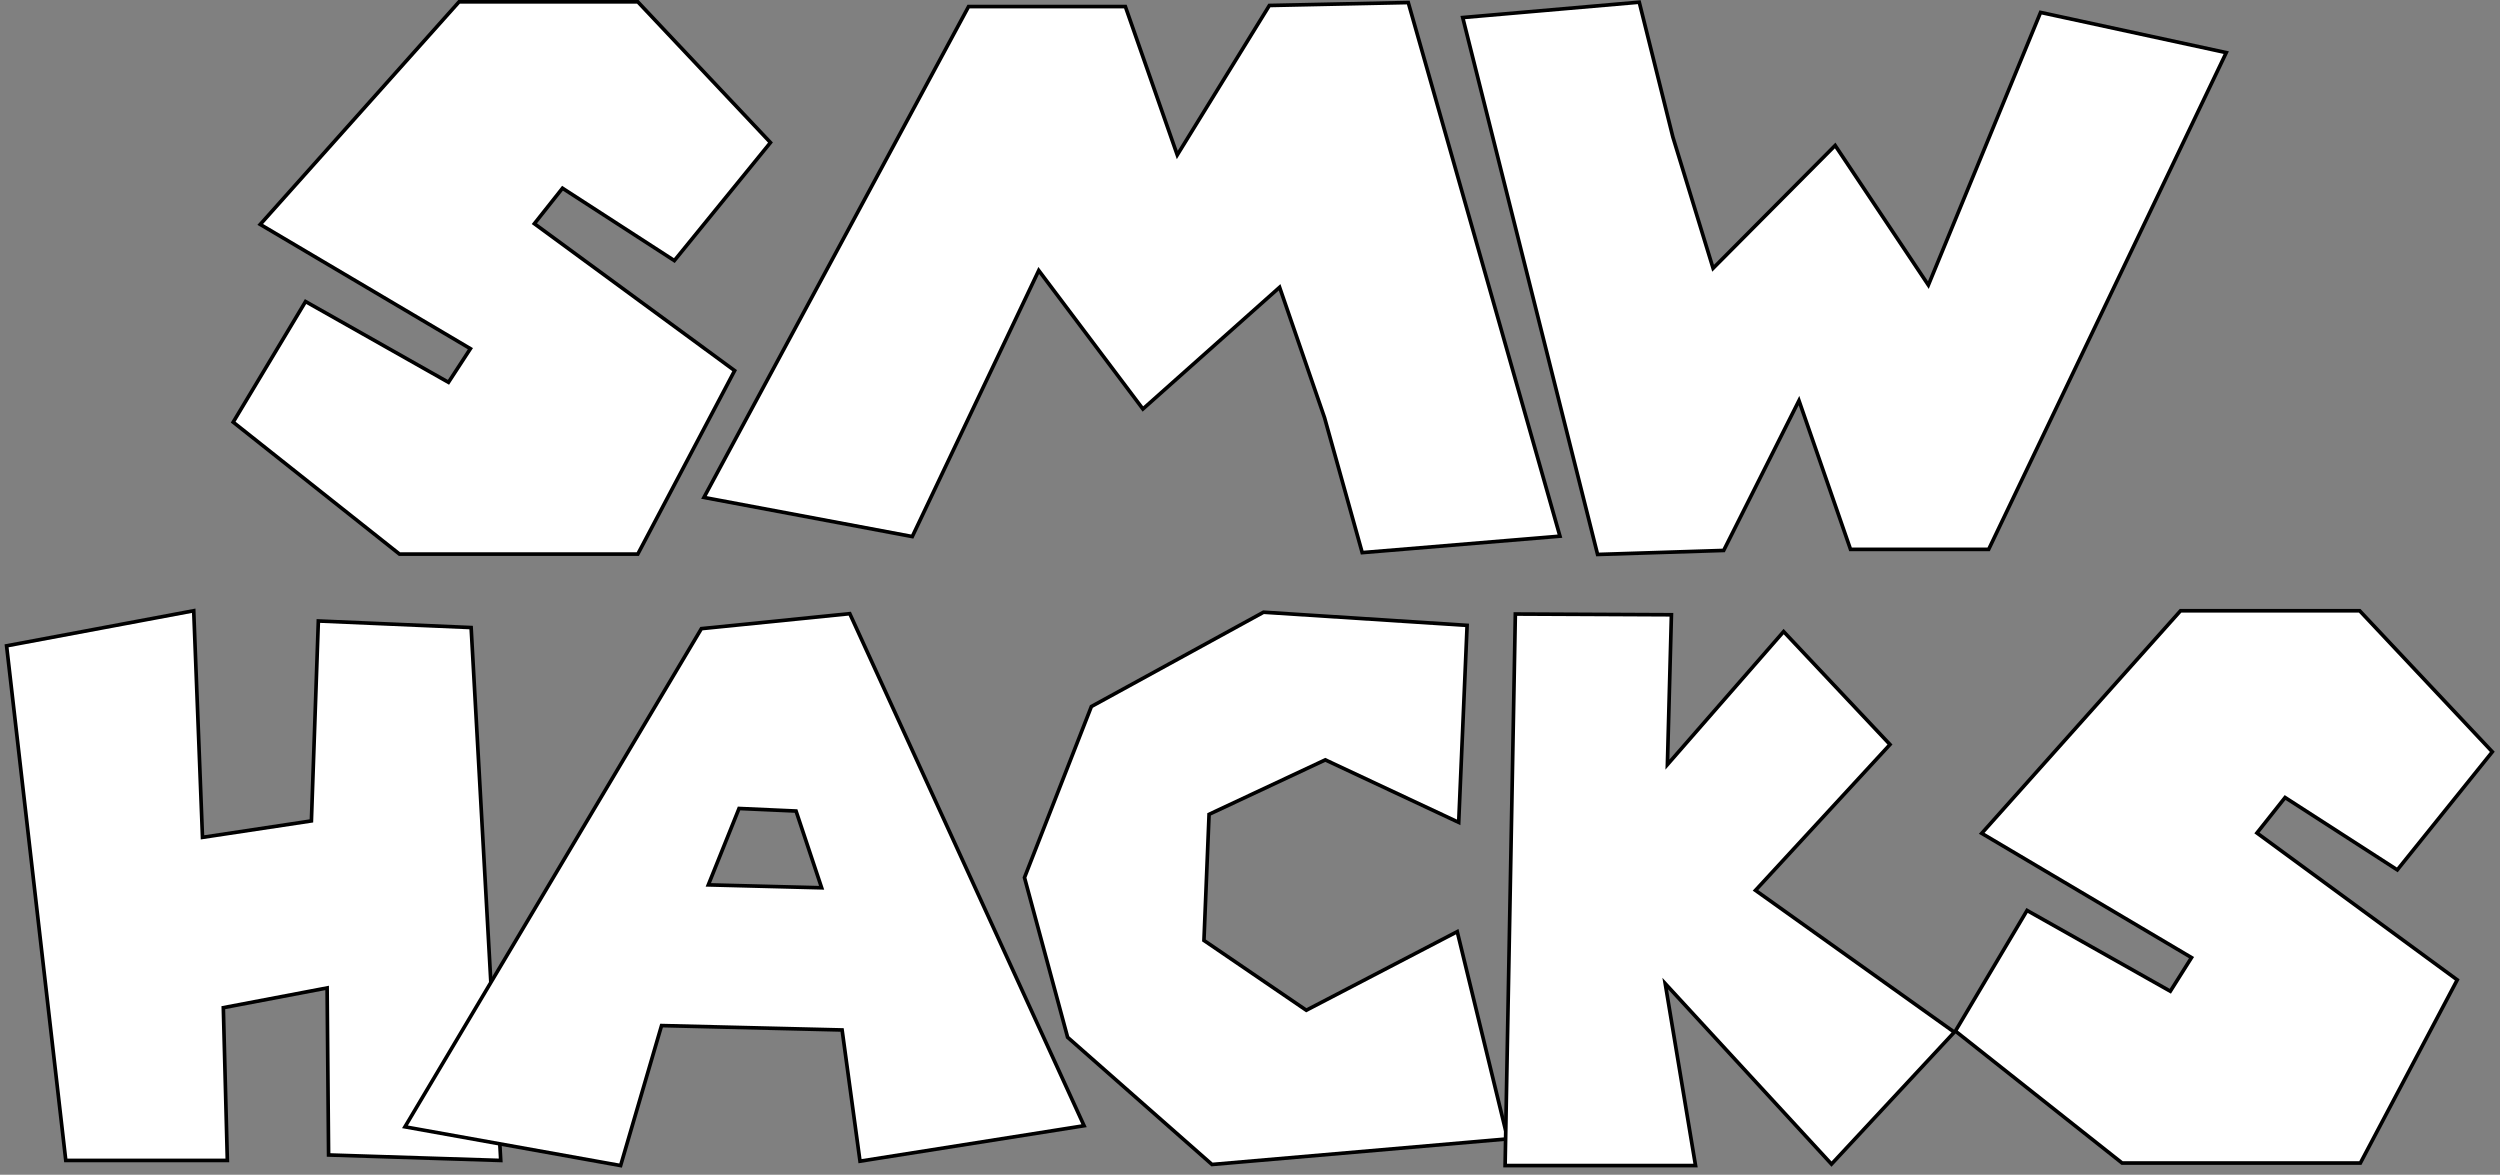 <?xml version="1.0" encoding="utf-8"?>
<!-- Generator: Adobe Illustrator 28.3.0, SVG Export Plug-In . SVG Version: 6.00 Build 0)  -->
<svg version="1.1" id="Layer_1" xmlns="http://www.w3.org/2000/svg" xmlns:xlink="http://www.w3.org/1999/xlink" x="0px" y="0px"
	 viewBox="0 0 684 321.4" style="enable-background:new 0 0 684 321.4;" xml:space="preserve">
<rect x="0" y="0" width="684" height="321.4" fill="#808080" stroke="none"/>
<style type="text/css">
	.st0{fill:#FFFFFF;stroke:#000000;stroke-miterlimit:10;}
</style>
<g>
	<path class="st0" d="M184.5,71.3l-30.6-19.8l-7.7,9.7l54.8,40.2l-26.5,50.2h-65.2l-45.5-36.1l19.8-33l39.1,22.1l6-9.2l-57.5-34
		l54.4-60.9h48.9L210.8,39L184.5,71.3z"/>
	<path class="st0" d="M265,1.8h42.9l14.2,40.6l25.2-40.9l38-0.8l41.5,146l-54.1,4.5l-10.3-36.9l-12.3-35.7l-37.4,33.3L284.2,74
		l-34.6,72.8l-57-10.7L265,1.8z"/>
	<path class="st0" d="M544.1,150.3h-37.8l-14.1-40.7l-20.6,41l-34.5,1.1L400.2,4.8l48.3-4.2l9.2,36.9l11,35.9l33.4-33.6L527.6,78
		l30.7-74.6l50.8,11L544.1,150.3z"/>
	<path class="st0" d="M53,167.1l2.4,62l29.8-4.5l1.9-54.7l41.8,1.8l8.1,145.8l-47.1-1.5l-0.4-45.7l-28.4,5.4l1.1,41.8H18L1.8,176.7
		L53,167.1z"/>
	<path class="st0" d="M296.6,308l-61.3,9.7l-4.9-35.9l-49.4-1.2l-11.2,38.3l-59-10.6l81.1-136.3l40.6-4.1L296.6,308z M193.8,242.1
		l31,0.8l-7-21l-15.6-0.7L193.8,242.1z"/>
	<path class="st0" d="M401.4,171.1l-2.3,53.9l-36.5-17.1l-31.8,14.9l-1.4,34.5l28,19.1l41.3-21.5l13.8,56.7l-80.9,7l-39.5-34.8
		l-11.8-43.7l18.3-46.8l47.1-25.8L401.4,171.1z"/>
	<path class="st0" d="M457.3,168.2l-1.1,41l31.8-36.4l29.1,30.9l-36.8,39.9l54.4,38.8l-33.6,36.1l-45.5-49.4l8.3,49.8h-52.1
		l2.8-150.9L457.3,168.2L457.3,168.2z"/>
	<path class="st0" d="M655.9,238l-30.7-19.8l-7.7,9.7l54.8,40.2l-26.5,50.1h-65.2L535,282.1l19.6-33l39.2,22.1l5.8-9.2l-57.4-34
		l54.4-60.9h49l36.3,38.6L655.9,238z"/>
</g>
</svg>
